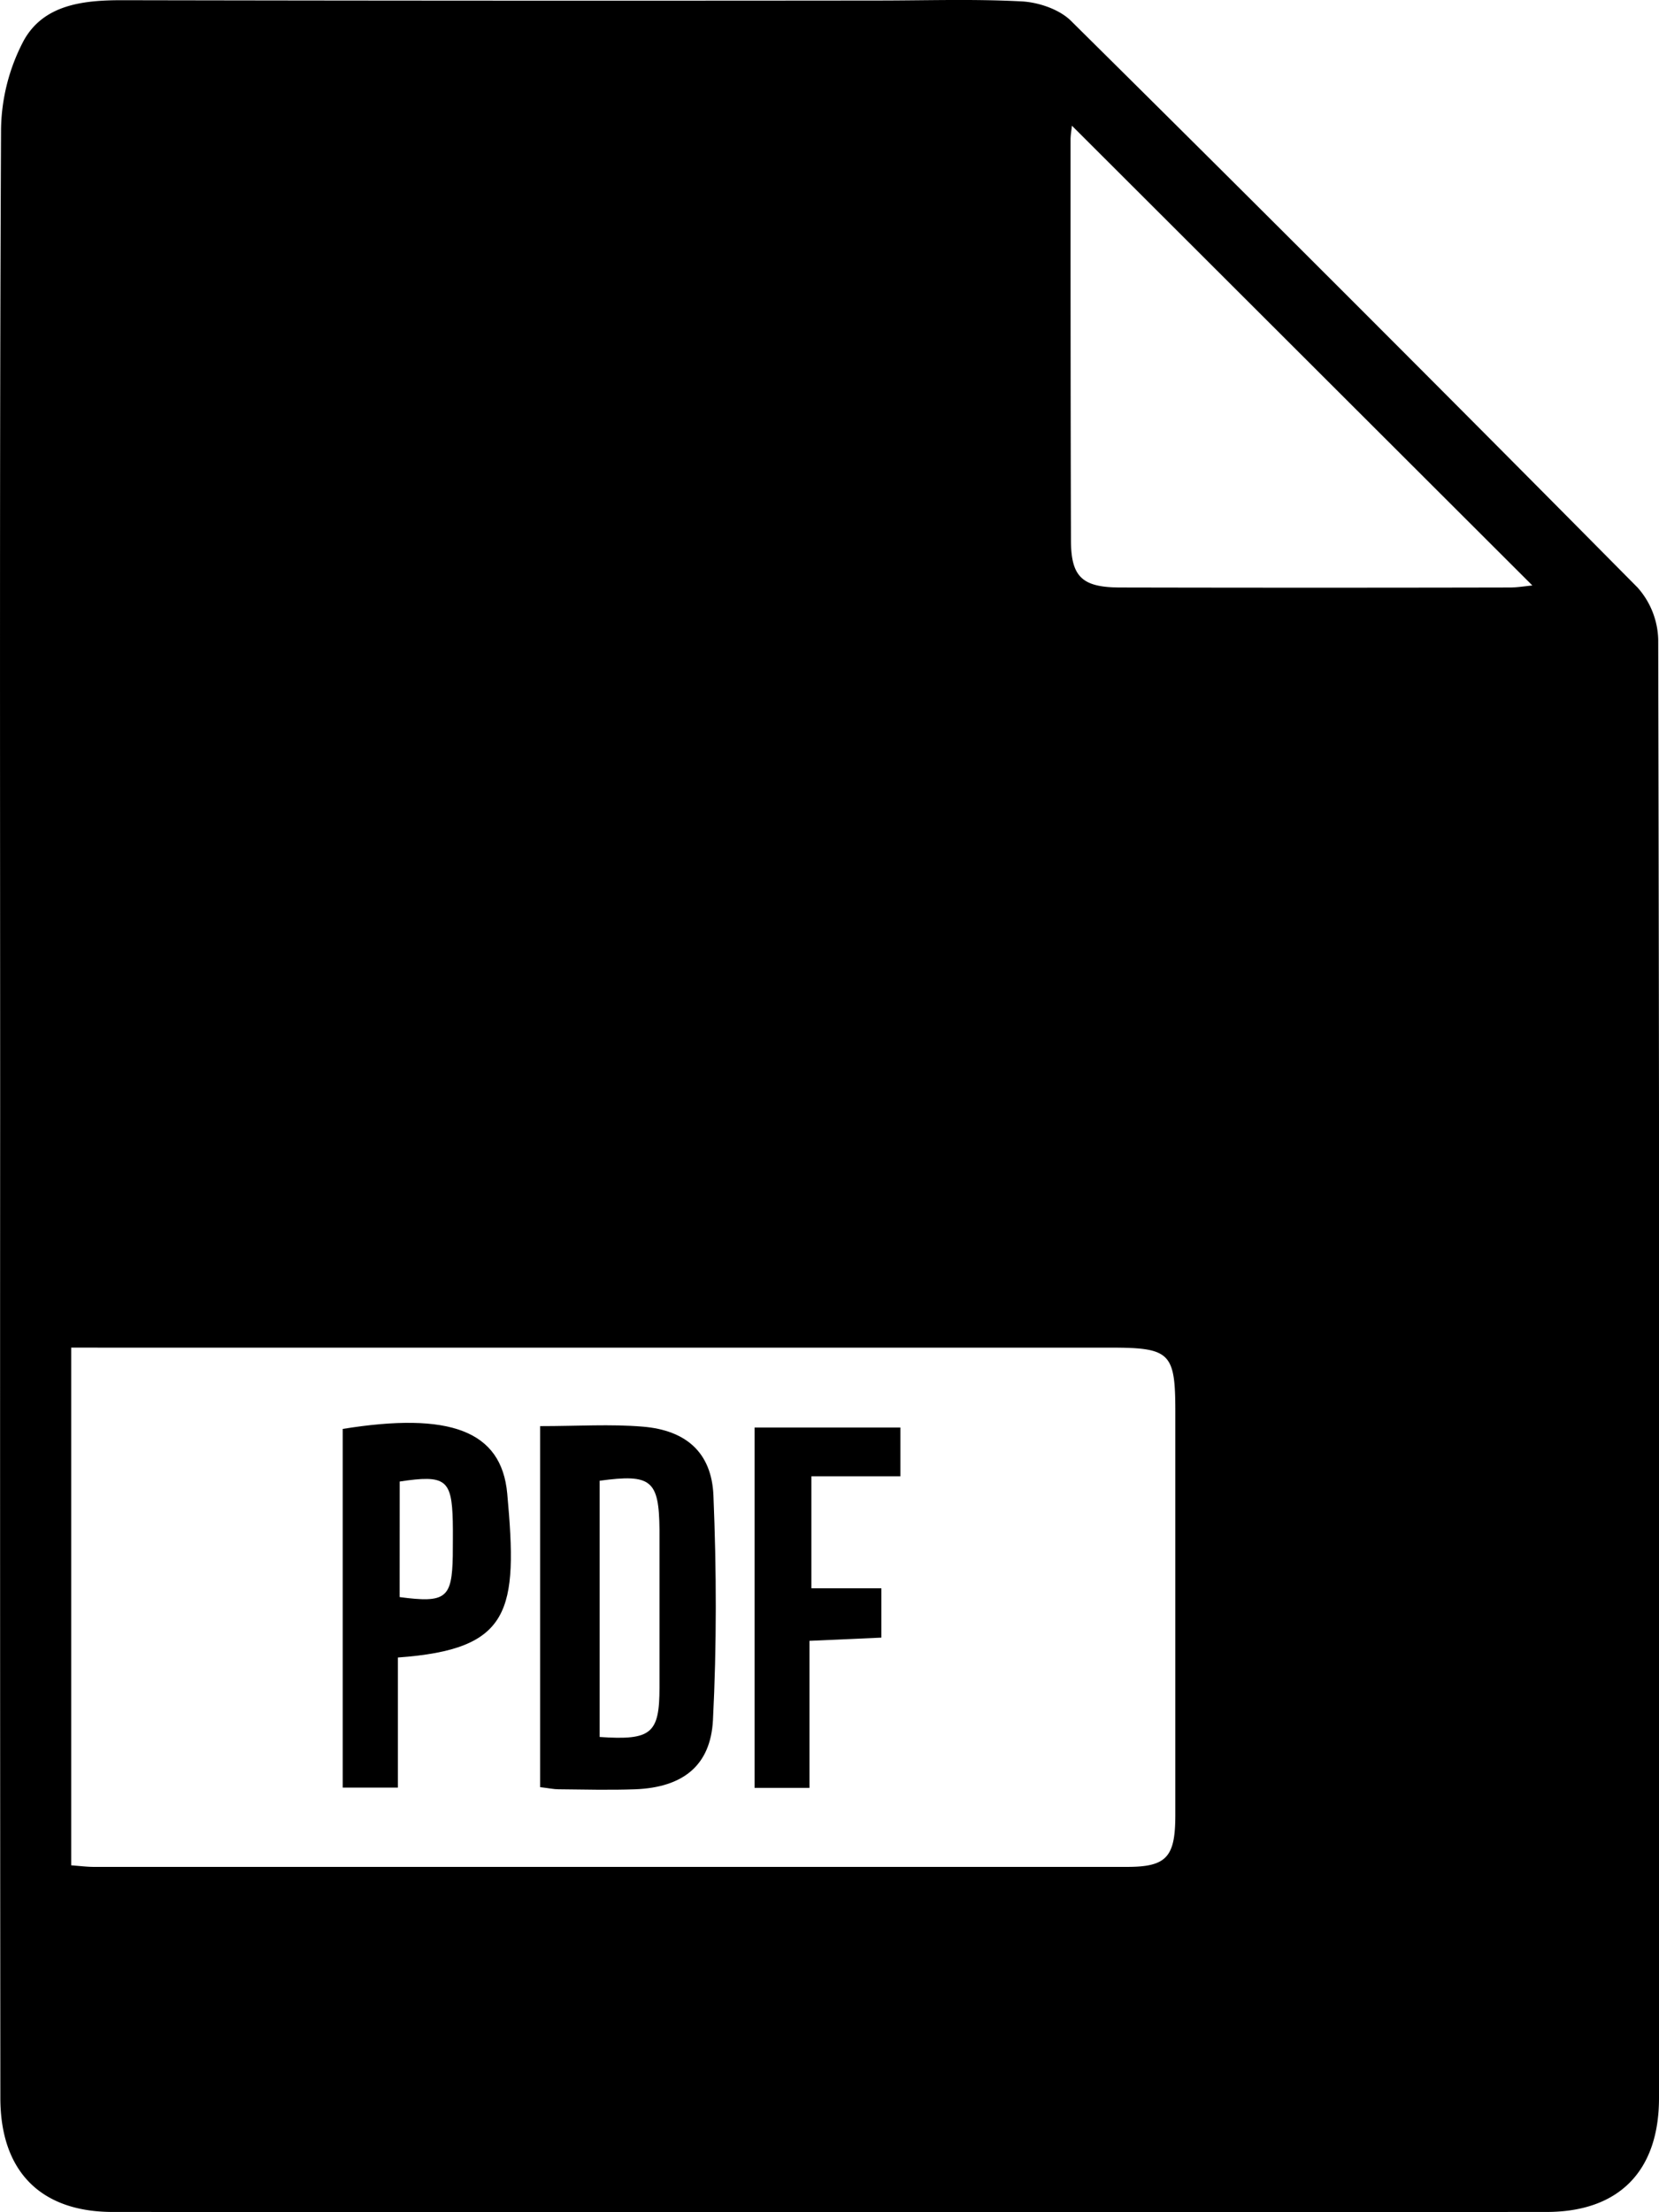 <svg id="Layer_1" data-name="Layer 1" xmlns="http://www.w3.org/2000/svg" viewBox="0 0 320.46 427.29"><path d="M7039.3,7199.65c0-62.9-.13-125.8.17-188.7a37.71,37.71,0,0,1,4.36-17.21c3.85-7,11.49-7.85,19.06-7.84q73,.14,145.94.06c9.27,0,18.57-.32,27.82.17,3.26.18,7.25,1.53,9.5,3.76q55,54.45,109.43,109.44a15.72,15.72,0,0,1,4,10.07q.31,140.84.15,281.69c0,14.11-7.73,22-21.74,22q-138.47.07-276.94,0c-14,0-21.7-7.92-21.71-22Q7039.26,7295.36,7039.3,7199.65Zm13.73,46.49v100c1.74.13,3.06.3,4.37.3q99.8,0,199.59,0c7.59,0,9.3-1.87,9.31-9.91q0-39,0-78.08c0-11.29-1-12.3-12.46-12.3l-192.8,0Zm193.3-236c-.11,1-.27,1.87-.27,2.7,0,25.78,0,51.55.08,77.33,0,7.15,2.19,9.14,9.49,9.16q37.65.08,75.29,0c1.45,0,2.9-.25,4.35-.39Z" transform="translate(-7039.27 -6985.86)"/><path d="M7143.6,7261.31c7.25,0,13.58-.42,19.82.1,8.38.69,13.31,5,13.66,13.28.6,14.44.64,29-.09,43.38-.46,8.91-5.91,13-14.94,13.38-5,.18-9.95.05-14.93,0-.87,0-1.74-.2-3.52-.41v-69.75Zm11.5,10.55v49.49c10,.68,11.56-.65,11.56-9.58,0-10.16,0-20.31,0-30.47C7166.56,7271.72,7165.07,7270.5,7155.1,7271.86Z" transform="translate(-7039.27 -6985.86)"/><path d="M7105.47,7331.13v-69.28c20.65-3.33,30.67.31,31.78,12.49,2.08,22.7.77,30.09-21.12,31.66v25.13Zm11-36.8c8.92,1.18,10.1.23,10.26-7.91,0-2.25.05-4.5,0-6.75-.2-8.06-1.41-9-10.25-7.66Z" transform="translate(-7039.27 -6985.86)"/><path d="M7196,7292.63h13.52v9.53l-13.89.62v28.4h-10.6v-69.6h28.16V7271H7196Z" transform="translate(-7039.27 -6985.86)"/></svg>